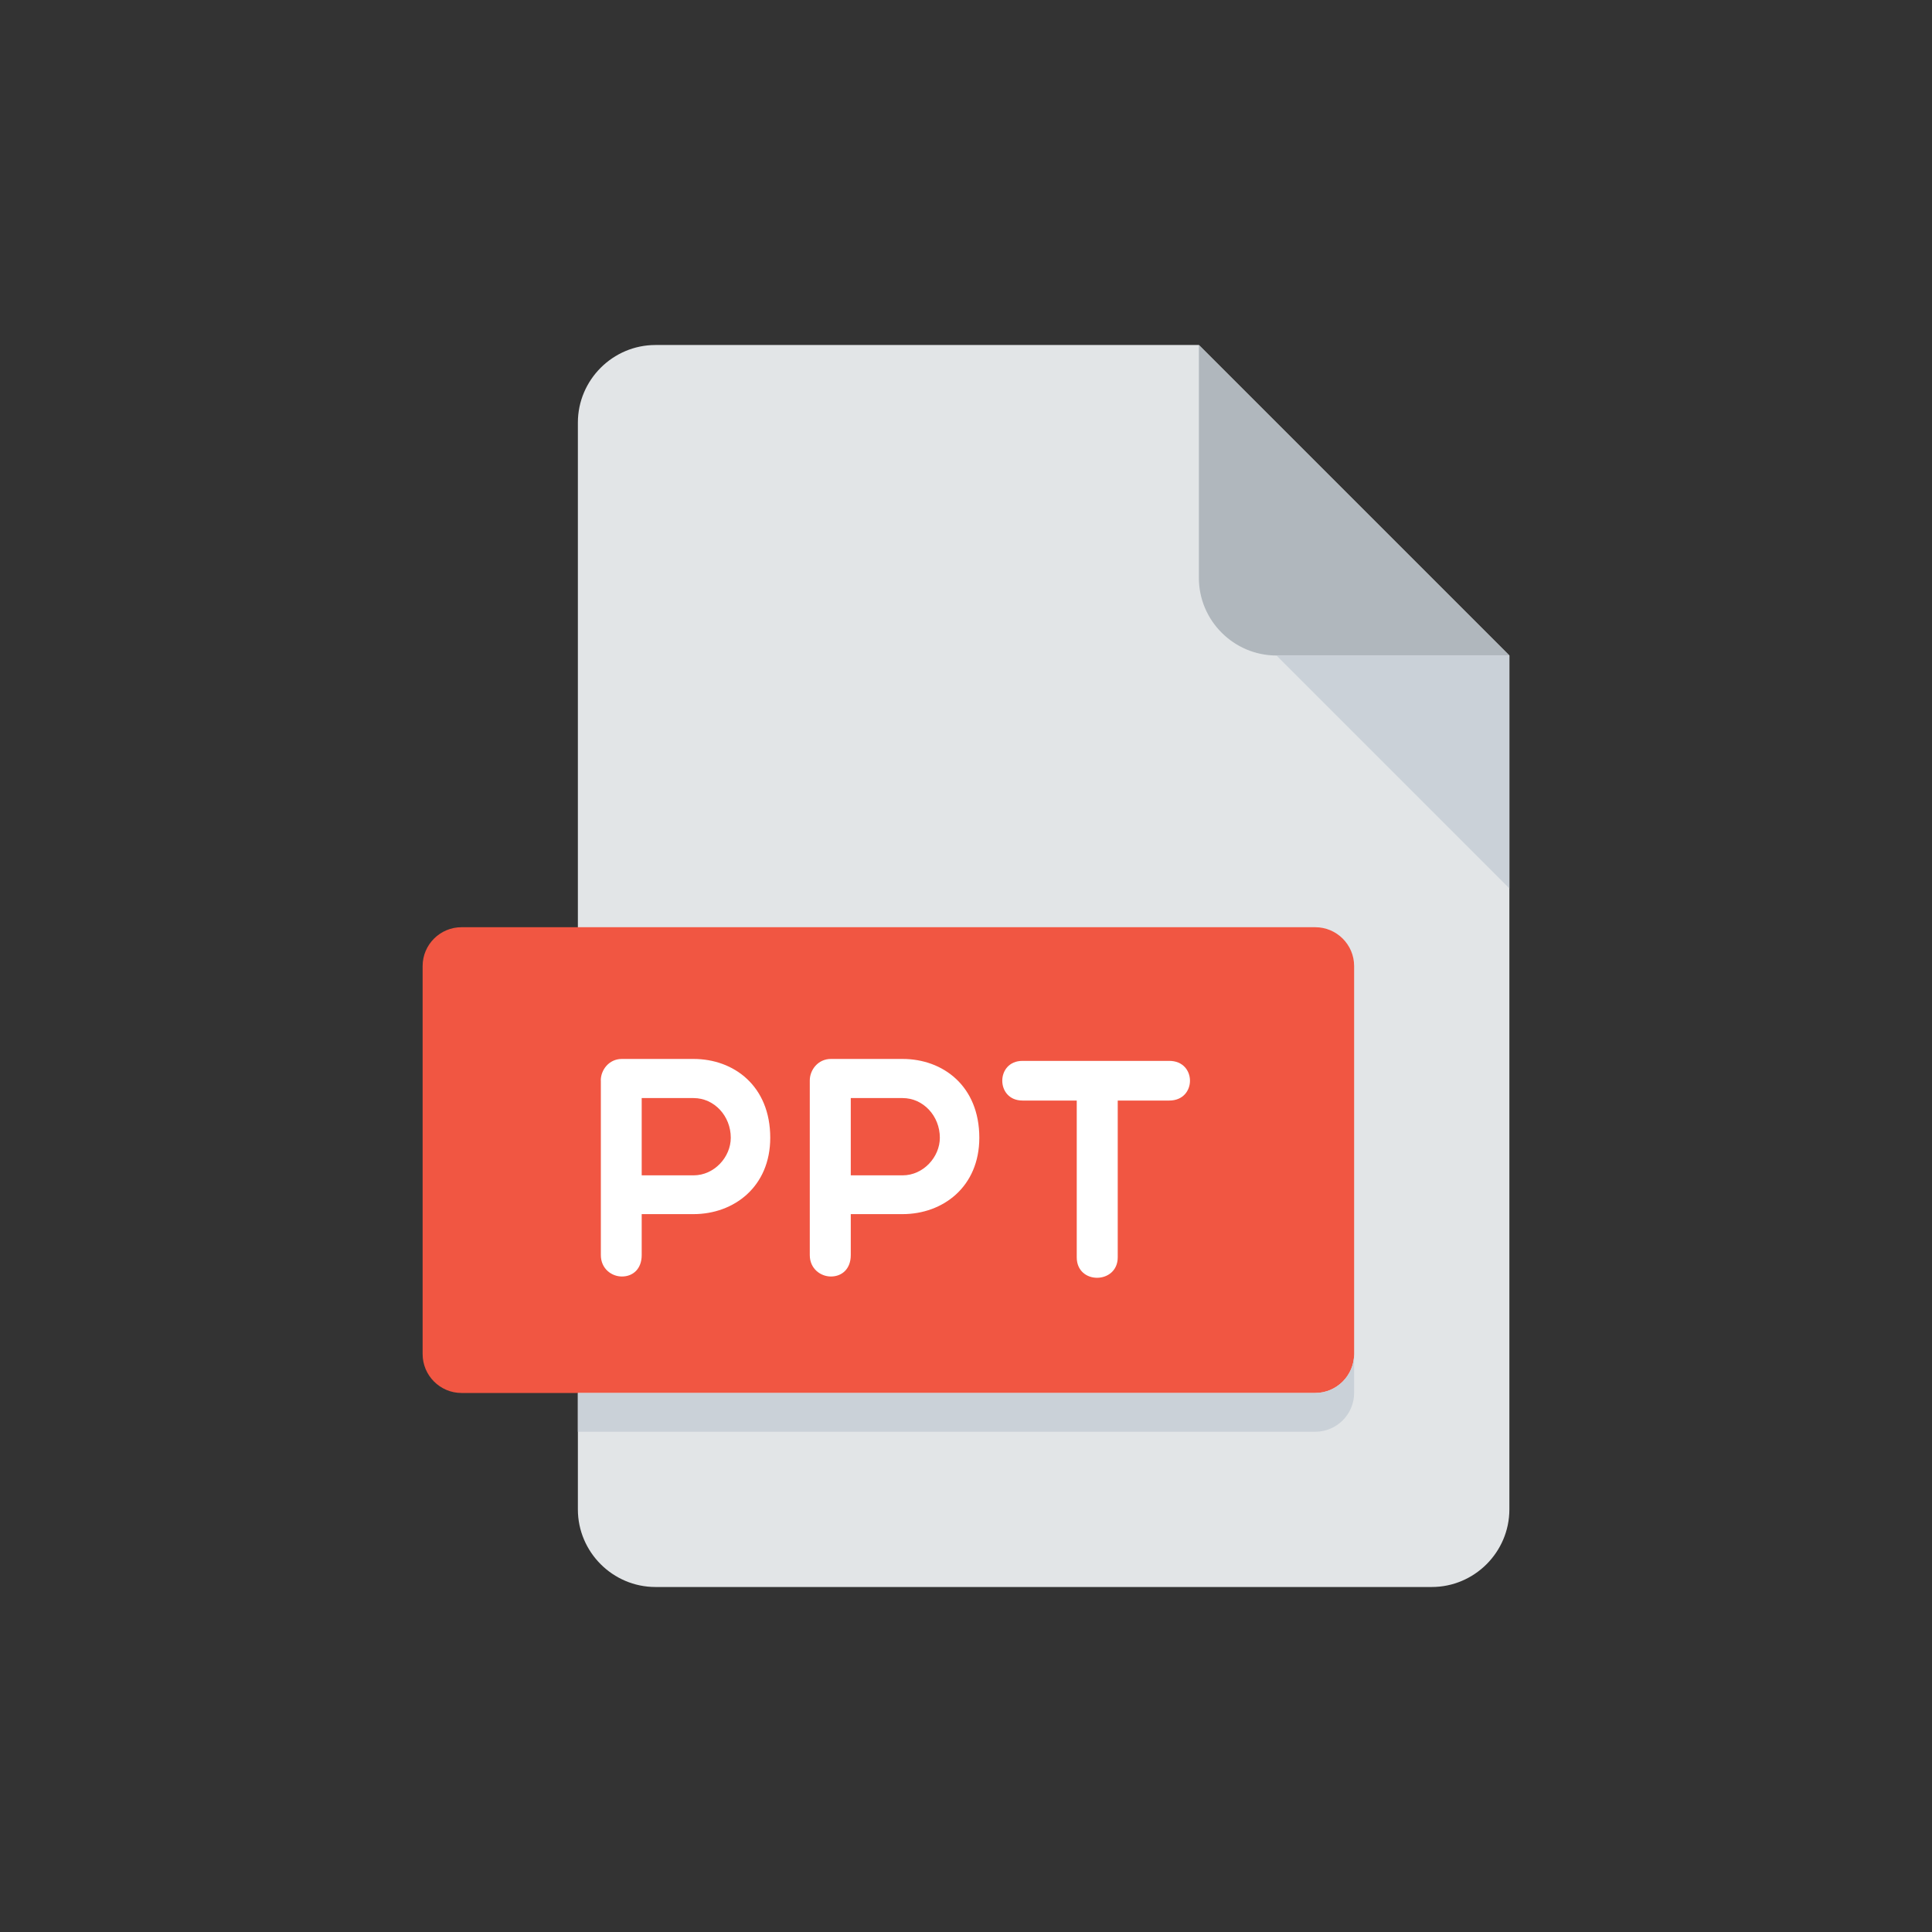 <svg width="28" height="28" viewBox="0 0 28 28" fill="none" xmlns="http://www.w3.org/2000/svg">
<rect x="0" y="0" width="28" height="28" fill="#333333" stroke="none"/>
<path d="M9.5 5C8.881 5 8.375 5.506 8.375 6.125V21.875C8.375 22.494 8.881 23 9.5 23H20.75C21.369 23 21.875 22.494 21.875 21.875V9.5L17.375 5H9.5Z" fill="#E2E5E7"/>
<path d="M18.5 9.5H21.875L17.375 5V8.375C17.375 8.994 17.881 9.5 18.5 9.5Z" fill="#B0B7BD"/>
<path d="M21.875 12.875L18.5 9.5H21.875V12.875Z" fill="#CAD1D8"/>
<path d="M19.625 19.625C19.625 19.934 19.372 20.188 19.062 20.188H6.688C6.378 20.188 6.125 19.934 6.125 19.625V14C6.125 13.691 6.378 13.438 6.688 13.438H19.062C19.372 13.438 19.625 13.691 19.625 14V19.625Z" fill="#F15642"/>
<path d="M8.707 15.658C8.707 15.509 8.824 15.347 9.012 15.347H10.051C10.636 15.347 11.163 15.739 11.163 16.489C11.163 17.2 10.636 17.596 10.051 17.596H9.3V18.19C9.3 18.388 9.175 18.5 9.013 18.5C8.865 18.5 8.708 18.388 8.708 18.19V15.658H8.707V15.658ZM9.3 15.914V17.034H10.051C10.353 17.034 10.591 16.768 10.591 16.489C10.591 16.175 10.353 15.914 10.051 15.914H9.3Z" fill="white"/>
<path d="M11.736 15.658C11.736 15.509 11.853 15.347 12.042 15.347H13.081C13.666 15.347 14.193 15.739 14.193 16.489C14.193 17.2 13.666 17.596 13.081 17.596H12.33V18.19C12.33 18.388 12.204 18.5 12.042 18.5C11.894 18.5 11.736 18.388 11.736 18.19V15.658V15.658ZM12.33 15.914V17.034H13.081C13.382 17.034 13.621 16.768 13.621 16.489C13.621 16.175 13.382 15.914 13.081 15.914H12.33Z" fill="white"/>
<path d="M15.605 15.95H14.819C14.428 15.95 14.428 15.375 14.819 15.375H16.946C17.346 15.375 17.346 15.95 16.946 15.95H16.199V18.222C16.199 18.613 15.605 18.622 15.605 18.222V15.95Z" fill="white"/>
<path d="M19.062 20.188H8.375V20.75H19.062C19.372 20.75 19.625 20.497 19.625 20.188V19.625C19.625 19.934 19.372 20.188 19.062 20.188Z" fill="#CAD1D8"/>
</svg>
